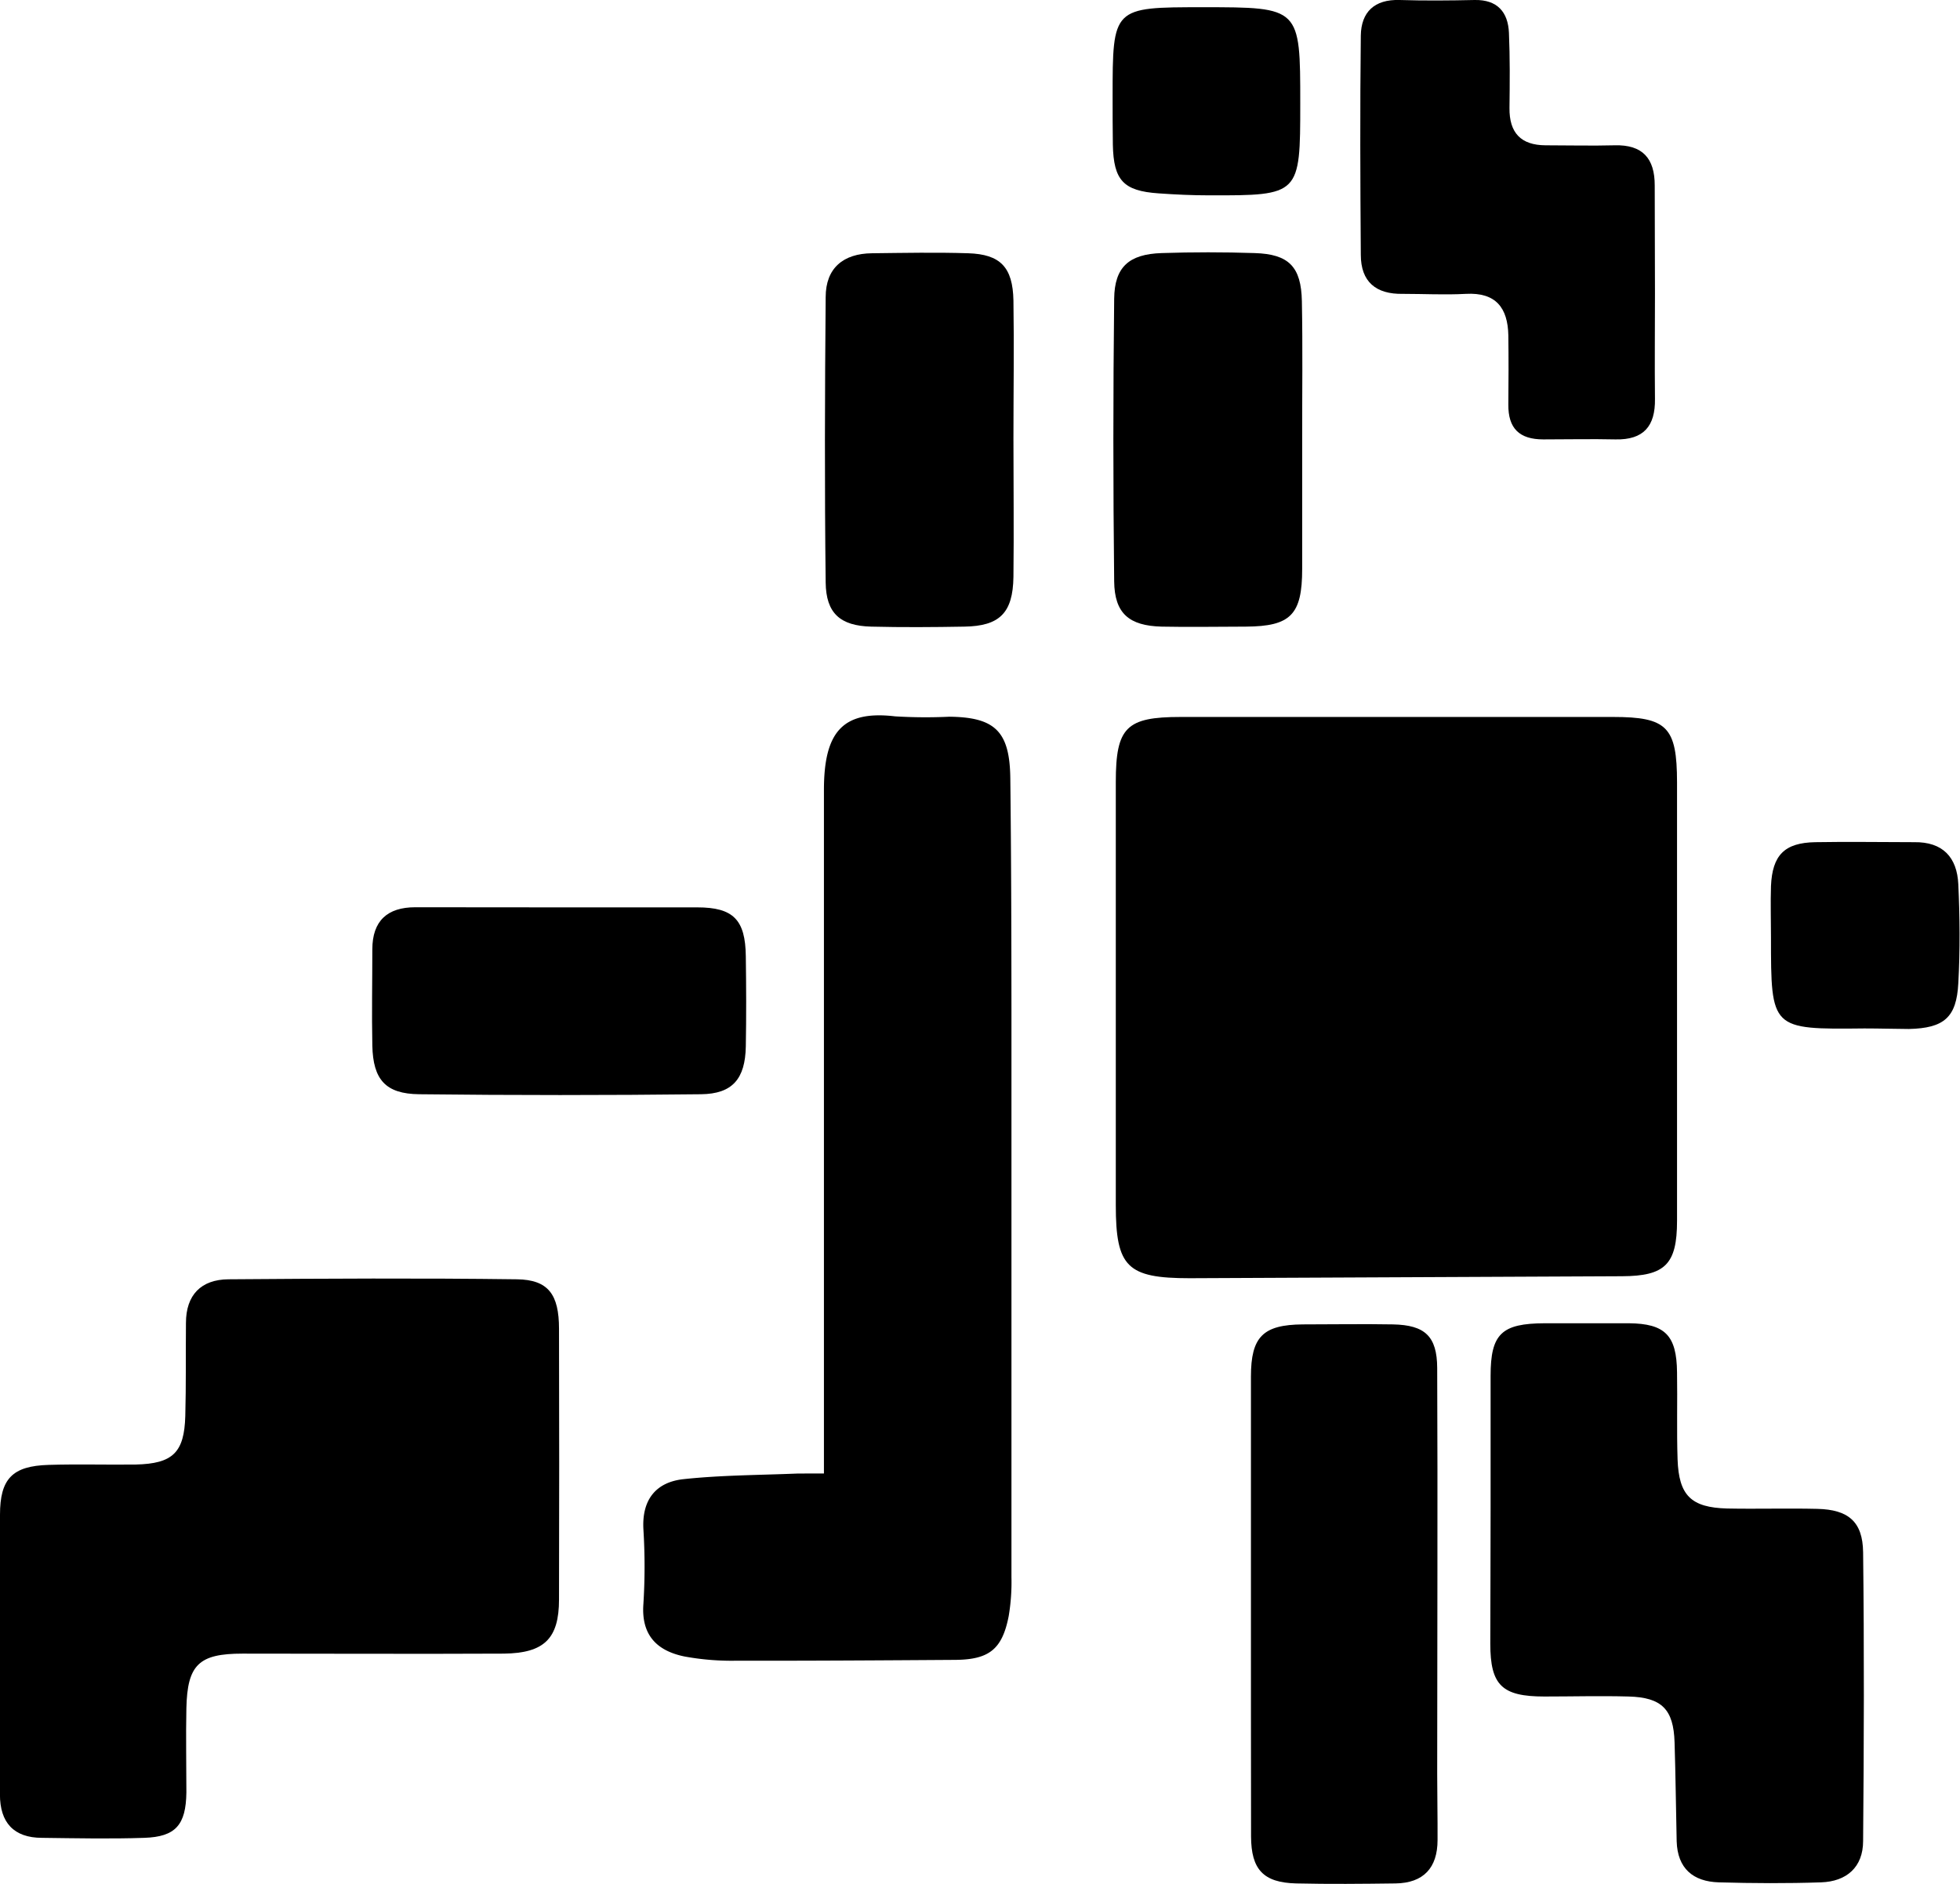 <svg xmlns="http://www.w3.org/2000/svg" viewBox="0 0 325.9 313.24"><title>jjjj</title><g id="Layer_2" data-name="Layer 2"><g id="Layer_1-2" data-name="Layer 1"><path d="M278.85,165.53c0,12.49,0,25,0,37.46,0,7.24-2,9.18-9.14,9.21q-36,.17-71.9.33c-10.38,0-12.28-1.86-12.28-12.14q0-35.19,0-70.38c0-9.09,1.76-10.8,10.77-10.8H268.2c9,0,10.64,1.66,10.65,10.87Q278.85,147.8,278.85,165.53Z"/><path d="M0,274.35c0-7.49,0-15,0-22.48,0-6,2.06-8.12,8.07-8.3,4.82-.15,9.66,0,14.49-.06,6.19-.14,8.08-2,8.25-8.07.14-5.15.06-10.32.11-15.47,0-4.66,2.52-7.23,7.08-7.26,16-.12,32-.21,47.95,0,5.23.07,7,2.53,7,8.24q.06,22.48,0,45c0,6.5-2.46,8.92-9.17,9-14.49.07-29,0-43.46,0-7.26,0-9.17,1.85-9.33,9.08-.1,4.66,0,9.32,0,14-.07,5.4-1.79,7.38-7,7.55-5.64.19-11.3.07-17,0-4.73,0-7-2.57-7-7.2C0,290.33,0,282.34,0,274.35Z"/><path d="M137,245c0-21.56,0-42.37,0-63.17q0-25.23,0-50.47c0-9.67,3.12-13.28,11.84-12.25a84,84,0,0,0,9,.06c7.6.08,10.05,2.43,10.15,10.2.15,12.82.18,25.64.19,38.46q0,47.22,0,94.43a34,34,0,0,1-.46,6.46c-1.08,5.52-3.26,7.23-8.93,7.27-12.16.08-24.32.16-36.47.14a43.45,43.45,0,0,1-8.43-.69c-4.62-.92-7.29-3.53-6.91-8.73a100.12,100.12,0,0,0,0-12.47c-.26-4.92,2.12-7.81,6.68-8.3,6.26-.67,12.59-.67,18.89-.93C133.84,245,135.14,245,137,245Z"/><path d="M247.85,250.76c0-7.33,0-14.66,0-22,0-7,1.84-8.71,9-8.74,4.66,0,9.32,0,14,0,6,.06,7.94,2,8,8.16.08,4.83-.07,9.66.09,14.48.21,6,2.25,8,8.24,8.16,5,.1,10-.06,15,.06,5.14.12,7.55,2.12,7.61,7.22.19,16,.14,32,0,48,0,4.36-2.75,6.74-7,6.88-5.66.19-11.33.16-17,0-4.26-.13-6.86-2.3-7-6.82-.12-5.49-.18-11-.35-16.47s-2.11-7.46-7.64-7.61c-4.66-.13-9.33,0-14,0-7.06,0-9-1.87-9-8.79C247.81,265.75,247.85,258.25,247.85,250.76Z"/><path d="M208,266.38c0-12.5,0-25,0-37.49,0-6.62,2-8.63,8.63-8.68,5,0,10-.09,15,0,5.28.11,7.32,1.95,7.34,7.26.1,22.49,0,45,0,67.47,0,3.66.08,7.33.06,11,0,4.64-2.35,7.16-7,7.22-5.5.07-11,.13-16.5,0s-7.48-2.35-7.51-7.78C208,292.37,208,279.37,208,266.38Z"/><path d="M275.18,48.84c0,5.83-.06,11.65,0,17.48.07,4.54-1.89,6.84-6.56,6.74-4-.09-8,0-12,0s-5.86-1.84-5.82-5.81.05-7.66,0-11.49c-.09-4.56-2.06-7.17-7.05-6.9-3.49.19-7,0-10.48,0-4.48.09-7-2-7-6.5-.09-12.15-.14-24.3,0-36.45C226.33,2,228.54-.13,232.72,0s8.32.09,12.48,0c3.77-.07,5.55,2,5.7,5.46.18,4.15.14,8.32.09,12.48s1.91,6.2,6,6.22c3.83,0,7.66.1,11.48,0,4.67-.13,6.68,2.2,6.67,6.68C275.16,36.86,275.17,42.85,275.18,48.84Z"/><path d="M216.52,73.11c0,7.16,0,14.32,0,21.48,0,7.64-1.92,9.55-9.36,9.6-4.66,0-9.33.1-14,0-5.42-.14-7.84-2.19-7.9-7.52q-.27-23.48,0-47c.06-5.28,2.46-7.41,7.88-7.59,5.16-.17,10.33-.17,15.48,0,5.67.17,7.74,2.26,7.85,8C216.62,57.79,216.51,65.45,216.52,73.11Z"/><path d="M168.51,72.93c0,7.66.09,15.32,0,23-.09,6-2.31,8.17-8.16,8.26-5.16.09-10.33.13-15.49,0s-7.51-2.23-7.57-7.33c-.19-15.82-.14-31.64,0-47.46,0-4.82,2.92-7.24,7.7-7.29,5.33-.06,10.66-.17,16,0s7.41,2.31,7.52,7.85C168.63,57.61,168.51,65.27,168.51,72.93Z"/><path d="M93,150.87c7.65,0,15.29,0,22.94,0,6,0,8,2.06,8.07,8.13.07,5,.09,10,0,15-.1,5.37-2.21,7.88-7.44,7.94q-23.43.27-46.87,0c-5.59-.06-7.67-2.43-7.79-8.09-.11-5.32,0-10.64,0-16,0-4.73,2.5-7,7.13-7C77,150.86,85,150.87,93,150.87Z"/><path d="M310,171c-15.53.17-15.53.17-15.53-15.19,0-2.82-.09-5.65,0-8.47.22-5.17,2.26-7.22,7.37-7.31,5.48-.1,11,0,16.44,0,4.77-.07,7.13,2.52,7.34,7,.25,5.47.3,11,0,16.44-.29,5.73-2.4,7.48-8.21,7.62C315,171.08,312.52,171,310,171Z"/><path d="M185,16.13C185,1.2,185,1.2,200,1.2c16.2,0,16.2,0,16.2,16,0,15.23-.06,15.31-15.11,15.28-2.82,0-5.64-.13-8.45-.33-5.84-.4-7.48-2.16-7.6-8.09C185,21.45,185,18.79,185,16.13Z"/></g></g></svg>